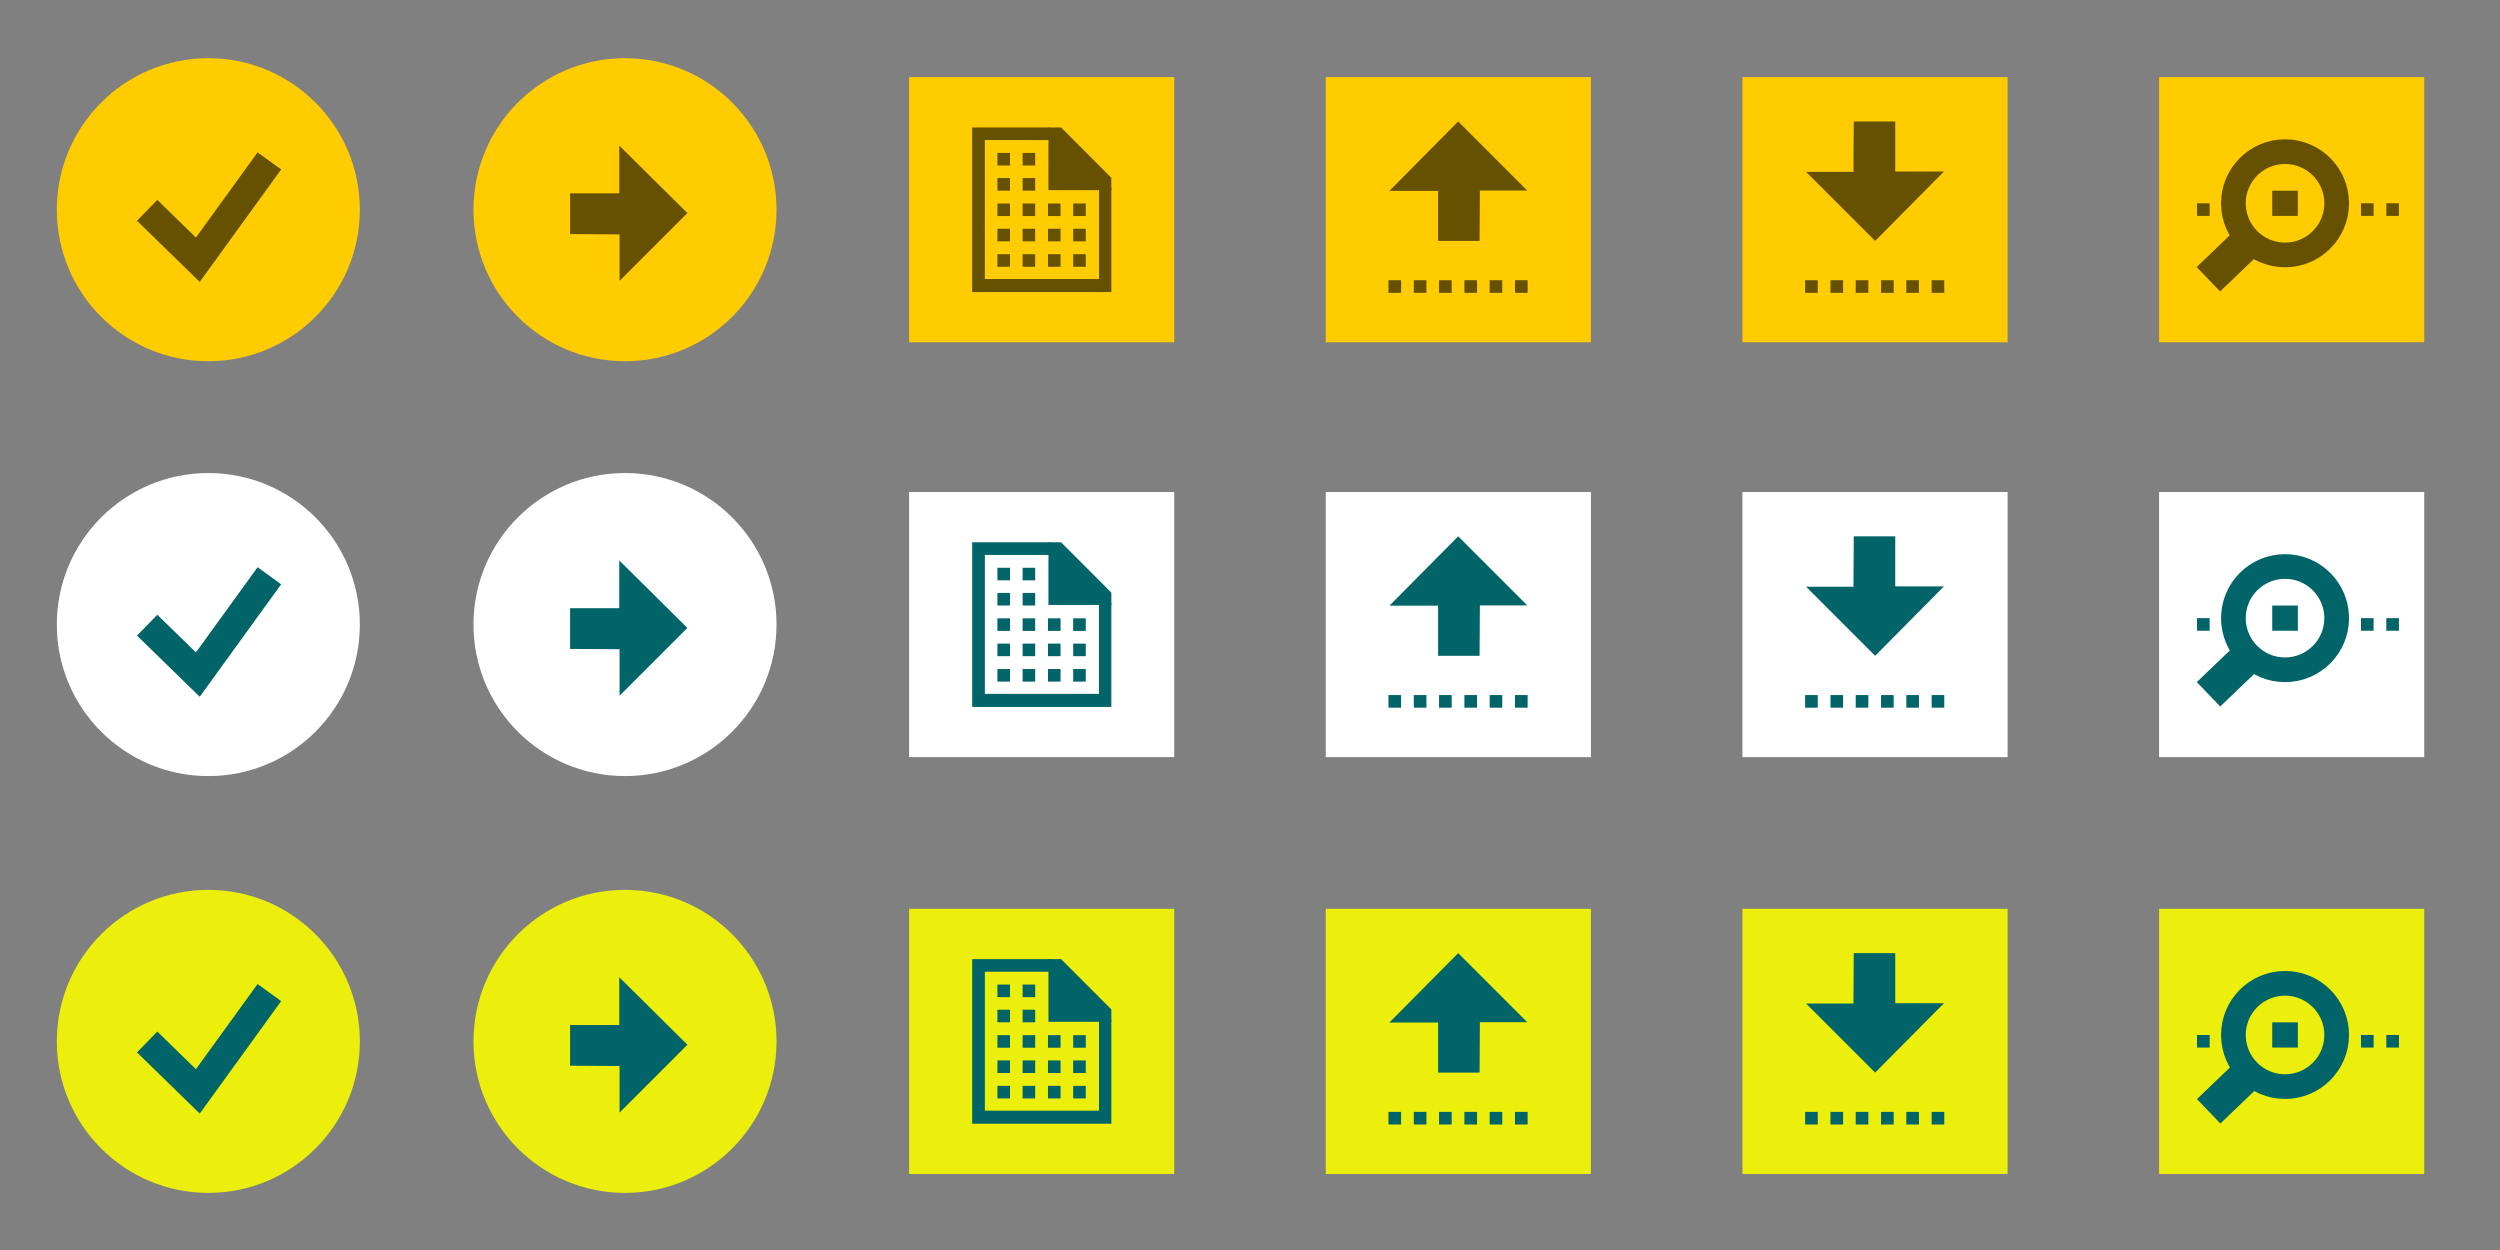 <?xml version="1.0" encoding="UTF-8" standalone="no"?>
<!-- Generator: Adobe Illustrator 18.1.1, SVG Export Plug-In . SVG Version: 6.00 Build 0)  -->

<svg
   xmlns:dc="http://purl.org/dc/elements/1.1/"
   xmlns:cc="http://creativecommons.org/ns#"
   xmlns:rdf="http://www.w3.org/1999/02/22-rdf-syntax-ns#"
   xmlns:svg="http://www.w3.org/2000/svg"
   xmlns="http://www.w3.org/2000/svg"
   xmlns:sodipodi="http://sodipodi.sourceforge.net/DTD/sodipodi-0.dtd"
   xmlns:inkscape="http://www.inkscape.org/namespaces/inkscape"
   version="1.1"
   id="Layer_1"
   x="0px"
   y="0px"
   width="198px"
   height="99px"
   viewBox="0 0 198 99"
   enable-background="new 0 0 198 99"
   xml:space="preserve"
   inkscape:version="0.91 r13725"
   sodipodi:docname="buttons.svg"><rect x="0" y="0" width="198" height="99" fill="#808080" stroke="none"/><defs
     id="defs325" /><sodipodi:namedview
     pagecolor="#ffffff"
     bordercolor="#666666"
     borderopacity="1"
     objecttolerance="10"
     gridtolerance="10"
     guidetolerance="10"
     inkscape:pageopacity="0"
     inkscape:pageshadow="2"
     inkscape:window-width="1215"
     inkscape:window-height="1000"
     id="namedview323"
     showgrid="false"
     showguides="true"
     inkscape:guide-bbox="true"
     inkscape:zoom="4"
     inkscape:cx="45.252385"
     inkscape:cy="36.224987"
     inkscape:window-x="65"
     inkscape:window-y="24"
     inkscape:window-maximized="1"
     inkscape:current-layer="Layer_1" /><g
     id="g5"
     transform="translate(-0.12,0)"><circle
       cx="16.62"
       cy="16.609"
       r="12"
       id="circle7"
       style="fill:#ffcc00" /><polyline
       stroke-miterlimit="10"
       points="21.453,12.745 15.788,20.571    11.775,16.658  "
       id="polyline9"
       style="fill:none;stroke:#655100;stroke-width:2.305;stroke-miterlimit:10" /></g><g
     id="g11"
     transform="translate(-0.12,0)"><circle
       cx="16.62"
       cy="49.465"
       r="12"
       id="circle13"
       style="fill:#ffffff" /><polyline
       stroke-miterlimit="10"
       points="21.453,45.601 15.788,53.427    11.775,49.514  "
       id="polyline15"
       style="fill:none;stroke:#006468;stroke-width:2.305;stroke-miterlimit:10" /></g><g
     id="g17"
     transform="translate(-0.12,0)"><circle
       cx="16.62"
       cy="82.477"
       r="12"
       id="circle19"
       style="fill:#ebef0b" /><polyline
       stroke-miterlimit="10"
       points="21.453,78.612 15.788,86.438    11.775,82.525  "
       id="polyline21"
       style="fill:none;stroke:#006468;stroke-width:2.305;stroke-miterlimit:10" /></g><g
     id="g23"
     transform="translate(-0.261,0)"><circle
       cx="49.761"
       cy="16.609"
       r="12"
       id="circle25"
       style="fill:#ffcc00" /><polygon
       points="45.412,15.313 49.307,15.313 49.307,11.53 54.701,16.875 49.331,22.245 49.331,18.563 45.412,18.539 "
       id="polygon27"
       style="fill:#655100" /></g><g
     id="g29"
     transform="translate(-0.261,0)"><circle
       cx="49.761"
       cy="49.465"
       r="12"
       id="circle31"
       style="fill:#ffffff" /><polygon
       points="45.412,48.169 49.307,48.169 49.307,44.386 54.701,49.731 49.331,55.101 49.331,51.419 45.412,51.394 "
       id="polygon33"
       style="fill:#006468" /></g><g
     id="g35"
     transform="translate(-0.261,0)"><circle
       cx="49.761"
       cy="82.477"
       r="12"
       id="circle37"
       style="fill:#ebef0b" /><polygon
       points="45.412,81.18 49.307,81.18 49.307,77.397 54.701,82.743 49.331,88.113 49.331,84.43 45.412,84.406 "
       id="polygon39"
       style="fill:#006468" /></g><g
     id="g41"
     transform="translate(-0.544,0)"><rect
       x="105.544"
       y="6.109"
       width="21"
       height="21"
       id="rect43"
       style="fill:#ffcc00" /><polygon
       points="114.44,19.083 114.44,15.116 110.586,15.116 116.032,9.621 121.502,15.091 117.751,15.091 117.726,19.083 "
       id="polygon45"
       style="fill:#655100" /><rect
       x="110.511"
       y="22.193"
       width="1"
       height="1"
       id="rect47"
       style="fill:#655100" /><rect
       x="112.518"
       y="22.193"
       width="1"
       height="1"
       id="rect49"
       style="fill:#655100" /><rect
       x="114.517"
       y="22.193"
       width="1"
       height="1"
       id="rect51"
       style="fill:#655100" /><rect
       x="116.525"
       y="22.193"
       width="1"
       height="1"
       id="rect53"
       style="fill:#655100" /><rect
       x="118.524"
       y="22.193"
       width="1"
       height="1"
       id="rect55"
       style="fill:#655100" /><rect
       x="120.531"
       y="22.193"
       width="1"
       height="1"
       id="rect57"
       style="fill:#655100" /></g><g
     id="g59"
     transform="translate(-0.686,0)"><rect
       x="138.686"
       y="6.109"
       width="21"
       height="21"
       id="rect61"
       style="fill:#ffcc00" /><polygon
       points="150.79,9.621 150.79,13.588 154.644,13.588 149.198,19.083 143.728,13.612 147.479,13.613 147.504,9.621 "
       id="polygon63"
       style="fill:#655100" /><rect
       x="143.652"
       y="22.193"
       width="1"
       height="1"
       id="rect65"
       style="fill:#655100" /><rect
       x="145.66"
       y="22.193"
       width="1"
       height="1"
       id="rect67"
       style="fill:#655100" /><rect
       x="147.659"
       y="22.193"
       width="1"
       height="1"
       id="rect69"
       style="fill:#655100" /><rect
       x="149.666"
       y="22.193"
       width="1"
       height="1"
       id="rect71"
       style="fill:#655100" /><rect
       x="151.666"
       y="22.193"
       width="1"
       height="1"
       id="rect73"
       style="fill:#655100" /><rect
       x="153.673"
       y="22.193"
       width="1"
       height="1"
       id="rect75"
       style="fill:#655100" /></g><g
     id="g77"
     transform="translate(-0.544,0)"><rect
       x="105.544"
       y="38.965"
       width="21"
       height="21"
       id="rect79"
       style="fill:#ffffff" /><polygon
       points="114.44,51.939 114.44,47.971 110.586,47.971 116.032,42.476 121.502,47.947 117.751,47.947 117.726,51.939 "
       id="polygon81"
       style="fill:#006468" /><rect
       x="110.511"
       y="55.049"
       width="1"
       height="1"
       id="rect83"
       style="fill:#006468" /><rect
       x="112.518"
       y="55.049"
       width="1"
       height="1"
       id="rect85"
       style="fill:#006468" /><rect
       x="114.517"
       y="55.049"
       width="1"
       height="1"
       id="rect87"
       style="fill:#006468" /><rect
       x="116.525"
       y="55.049"
       width="1"
       height="1"
       id="rect89"
       style="fill:#006468" /><rect
       x="118.524"
       y="55.049"
       width="1"
       height="1"
       id="rect91"
       style="fill:#006468" /><rect
       x="120.531"
       y="55.049"
       width="1"
       height="1"
       id="rect93"
       style="fill:#006468" /></g><g
     id="g95"
     transform="translate(-0.686,0)"><rect
       x="138.686"
       y="38.965"
       width="21"
       height="21"
       id="rect97"
       style="fill:#ffffff" /><polygon
       points="150.79,42.476 150.79,46.444 154.644,46.444 149.198,51.939 143.728,46.468 147.479,46.468 147.504,42.477 "
       id="polygon99"
       style="fill:#006468" /><rect
       x="143.652"
       y="55.049"
       width="1"
       height="1"
       id="rect101"
       style="fill:#006468" /><rect
       x="145.66"
       y="55.049"
       width="1"
       height="1"
       id="rect103"
       style="fill:#006468" /><rect
       x="147.659"
       y="55.049"
       width="1"
       height="1"
       id="rect105"
       style="fill:#006468" /><rect
       x="149.666"
       y="55.049"
       width="1"
       height="1"
       id="rect107"
       style="fill:#006468" /><rect
       x="151.666"
       y="55.049"
       width="1"
       height="1"
       id="rect109"
       style="fill:#006468" /><rect
       x="153.673"
       y="55.049"
       width="1"
       height="1"
       id="rect111"
       style="fill:#006468" /></g><g
     id="g113"
     transform="translate(-0.544,0)"><rect
       x="105.544"
       y="71.977"
       width="21"
       height="21"
       id="rect115"
       style="fill:#ebef0b" /><polygon
       points="114.44,84.95 114.44,80.983 110.586,80.983 116.032,75.488 121.502,80.959 117.751,80.958 117.726,84.95 "
       id="polygon117"
       style="fill:#006468" /><rect
       x="110.511"
       y="88.061"
       width="1"
       height="1"
       id="rect119"
       style="fill:#006468" /><rect
       x="112.518"
       y="88.061"
       width="1"
       height="1"
       id="rect121"
       style="fill:#006468" /><rect
       x="114.517"
       y="88.061"
       width="1"
       height="1"
       id="rect123"
       style="fill:#006468" /><rect
       x="116.525"
       y="88.061"
       width="1"
       height="1"
       id="rect125"
       style="fill:#006468" /><rect
       x="118.524"
       y="88.061"
       width="1"
       height="1"
       id="rect127"
       style="fill:#006468" /><rect
       x="120.531"
       y="88.061"
       width="1"
       height="1"
       id="rect129"
       style="fill:#006468" /></g><g
     id="g131"
     transform="translate(-0.686,0)"><rect
       x="138.686"
       y="71.977"
       width="21"
       height="21"
       id="rect133"
       style="fill:#ebef0b" /><polygon
       points="150.79,75.488 150.79,79.455 154.644,79.455 149.198,84.95 143.728,79.48 147.479,79.48 147.504,75.488 "
       id="polygon135"
       style="fill:#006468" /><rect
       x="143.652"
       y="88.061"
       width="1"
       height="1"
       id="rect137"
       style="fill:#006468" /><rect
       x="145.66"
       y="88.061"
       width="1"
       height="1"
       id="rect139"
       style="fill:#006468" /><rect
       x="147.659"
       y="88.061"
       width="1"
       height="1"
       id="rect141"
       style="fill:#006468" /><rect
       x="149.666"
       y="88.061"
       width="1"
       height="1"
       id="rect143"
       style="fill:#006468" /><rect
       x="151.666"
       y="88.061"
       width="1"
       height="1"
       id="rect145"
       style="fill:#006468" /><rect
       x="153.673"
       y="88.061"
       width="1"
       height="1"
       id="rect147"
       style="fill:#006468" /></g><g
     id="g149"
     transform="translate(-0.403,0)"><path
       d="M 87.445,22.097"
       id="path151"
       inkscape:connector-curvature="0"
       style="fill:#655100" /><rect
       x="72.403"
       y="6.109"
       width="21"
       height="21"
       id="rect153"
       style="fill:#ffcc00" /><polygon
       points="83.44,10.094 84.441,10.094 88.421,14.079 88.421,15.057 87.445,15.057 83.44,15.057 "
       id="polygon155"
       style="fill:#655100" /><polygon
       points="78.404,11.093 78.404,22.097 87.445,22.097 87.445,14.87 88.421,14.87 88.421,23.134 77.399,23.134 77.399,10.094 83.562,10.094 83.568,11.093 "
       id="polygon157"
       style="fill:#655100" /><rect
       x="79.399"
       y="12.111"
       width="0.995"
       height="0.996"
       id="rect159"
       style="fill:#655100" /><rect
       x="81.395"
       y="12.111"
       width="0.995"
       height="0.996"
       id="rect161"
       style="fill:#655100" /><rect
       x="79.399"
       y="14.103"
       width="0.995"
       height="0.996"
       id="rect163"
       style="fill:#655100" /><rect
       x="81.395"
       y="14.103"
       width="0.995"
       height="0.996"
       id="rect165"
       style="fill:#655100" /><rect
       x="79.399"
       y="16.116"
       width="0.995"
       height="0.996"
       id="rect167"
       style="fill:#655100" /><rect
       x="81.395"
       y="16.116"
       width="0.995"
       height="0.996"
       id="rect169"
       style="fill:#655100" /><rect
       x="83.403"
       y="16.116"
       width="0.995"
       height="0.996"
       id="rect171"
       style="fill:#655100" /><rect
       x="85.4"
       y="16.116"
       width="0.995"
       height="0.996"
       id="rect173"
       style="fill:#655100" /><rect
       x="79.399"
       y="18.118"
       width="0.995"
       height="0.996"
       id="rect175"
       style="fill:#655100" /><rect
       x="81.395"
       y="18.118"
       width="0.995"
       height="0.996"
       id="rect177"
       style="fill:#655100" /><rect
       x="79.399"
       y="20.132"
       width="0.995"
       height="0.996"
       id="rect179"
       style="fill:#655100" /><rect
       x="81.395"
       y="20.132"
       width="0.995"
       height="0.996"
       id="rect181"
       style="fill:#655100" /><rect
       x="83.403"
       y="18.118"
       width="0.995"
       height="0.996"
       id="rect183"
       style="fill:#655100" /><rect
       x="85.4"
       y="18.118"
       width="0.995"
       height="0.996"
       id="rect185"
       style="fill:#655100" /><rect
       x="83.403"
       y="20.132"
       width="0.995"
       height="0.996"
       id="rect187"
       style="fill:#655100" /><rect
       x="85.4"
       y="20.132"
       width="0.995"
       height="0.996"
       id="rect189"
       style="fill:#655100" /></g><g
     id="g191"
     transform="translate(-0.403,0)"><path
       d="M 87.445,54.953"
       id="path193"
       inkscape:connector-curvature="0"
       style="fill:#006468" /><rect
       x="72.403"
       y="38.965"
       width="21"
       height="21"
       id="rect195"
       style="fill:#ffffff" /><polygon
       points="83.44,42.95 84.441,42.95 88.421,46.935 88.421,47.912 87.445,47.912 83.44,47.912 "
       id="polygon197"
       style="fill:#006468" /><polygon
       points="78.404,43.949 78.404,54.953 87.445,54.953 87.445,47.726 88.421,47.726 88.421,55.99 77.399,55.99 77.399,42.95 83.586,42.95 83.599,43.951 "
       id="polygon199"
       style="fill:#006468" /><rect
       x="79.399"
       y="44.967"
       width="0.995"
       height="0.996"
       id="rect201"
       style="fill:#006468" /><rect
       x="81.395"
       y="44.967"
       width="0.995"
       height="0.996"
       id="rect203"
       style="fill:#006468" /><rect
       x="79.399"
       y="46.959"
       width="0.995"
       height="0.996"
       id="rect205"
       style="fill:#006468" /><rect
       x="81.395"
       y="46.959"
       width="0.995"
       height="0.996"
       id="rect207"
       style="fill:#006468" /><rect
       x="79.399"
       y="48.972"
       width="0.995"
       height="0.996"
       id="rect209"
       style="fill:#006468" /><rect
       x="81.395"
       y="48.972"
       width="0.995"
       height="0.996"
       id="rect211"
       style="fill:#006468" /><rect
       x="83.403"
       y="48.972"
       width="0.995"
       height="0.996"
       id="rect213"
       style="fill:#006468" /><rect
       x="85.4"
       y="48.972"
       width="0.995"
       height="0.996"
       id="rect215"
       style="fill:#006468" /><rect
       x="79.399"
       y="50.974"
       width="0.995"
       height="0.996"
       id="rect217"
       style="fill:#006468" /><rect
       x="81.395"
       y="50.974"
       width="0.995"
       height="0.996"
       id="rect219"
       style="fill:#006468" /><rect
       x="79.399"
       y="52.987"
       width="0.995"
       height="0.996"
       id="rect221"
       style="fill:#006468" /><rect
       x="81.395"
       y="52.987"
       width="0.995"
       height="0.996"
       id="rect223"
       style="fill:#006468" /><rect
       x="83.403"
       y="50.974"
       width="0.995"
       height="0.996"
       id="rect225"
       style="fill:#006468" /><rect
       x="85.4"
       y="50.974"
       width="0.995"
       height="0.996"
       id="rect227"
       style="fill:#006468" /><rect
       x="83.403"
       y="52.987"
       width="0.995"
       height="0.996"
       id="rect229"
       style="fill:#006468" /><rect
       x="85.4"
       y="52.987"
       width="0.995"
       height="0.996"
       id="rect231"
       style="fill:#006468" /></g><g
     id="g233"
     transform="translate(-0.403,0)"><path
       d="M 87.445,87.965"
       id="path235"
       inkscape:connector-curvature="0"
       style="fill:#006468" /><rect
       x="72.403"
       y="71.977"
       width="21"
       height="21"
       id="rect237"
       style="fill:#ebef0b" /><polygon
       points="83.44,75.961 84.441,75.961 88.421,79.946 88.421,80.924 87.445,80.924 83.44,80.924 "
       id="polygon239"
       style="fill:#006468" /><polygon
       points="78.404,76.961 78.404,87.965 87.445,87.965 87.445,80.738 88.421,80.738 88.421,89.002 77.399,89.002 77.399,75.961 83.586,75.961 83.599,76.963 "
       id="polygon241"
       style="fill:#006468" /><rect
       x="79.399"
       y="77.978"
       width="0.995"
       height="0.996"
       id="rect243"
       style="fill:#006468" /><rect
       x="81.395"
       y="77.978"
       width="0.995"
       height="0.996"
       id="rect245"
       style="fill:#006468" /><rect
       x="79.399"
       y="79.97"
       width="0.995"
       height="0.996"
       id="rect247"
       style="fill:#006468" /><rect
       x="81.395"
       y="79.97"
       width="0.995"
       height="0.996"
       id="rect249"
       style="fill:#006468" /><rect
       x="79.399"
       y="81.984"
       width="0.995"
       height="0.996"
       id="rect251"
       style="fill:#006468" /><rect
       x="81.395"
       y="81.984"
       width="0.995"
       height="0.996"
       id="rect253"
       style="fill:#006468" /><rect
       x="83.403"
       y="81.984"
       width="0.995"
       height="0.996"
       id="rect255"
       style="fill:#006468" /><rect
       x="85.4"
       y="81.984"
       width="0.995"
       height="0.996"
       id="rect257"
       style="fill:#006468" /><rect
       x="79.399"
       y="83.986"
       width="0.995"
       height="0.996"
       id="rect259"
       style="fill:#006468" /><rect
       x="81.395"
       y="83.986"
       width="0.995"
       height="0.996"
       id="rect261"
       style="fill:#006468" /><rect
       x="79.399"
       y="85.999"
       width="0.995"
       height="0.996"
       id="rect263"
       style="fill:#006468" /><rect
       x="81.395"
       y="85.999"
       width="0.995"
       height="0.996"
       id="rect265"
       style="fill:#006468" /><rect
       x="83.403"
       y="83.986"
       width="0.995"
       height="0.996"
       id="rect267"
       style="fill:#006468" /><rect
       x="85.4"
       y="83.986"
       width="0.995"
       height="0.996"
       id="rect269"
       style="fill:#006468" /><rect
       x="83.403"
       y="85.999"
       width="0.995"
       height="0.996"
       id="rect271"
       style="fill:#006468" /><rect
       x="85.4"
       y="85.999"
       width="0.995"
       height="0.996"
       id="rect273"
       style="fill:#006468" /></g><g
     id="g275"
     transform="translate(-0.828,0)"><rect
       x="171.828"
       y="6.109"
       width="21"
       height="21"
       id="rect277"
       style="fill:#ffcc00" /><rect
       x="187.819"
       y="16.101"
       width="0.999"
       height="0.998"
       id="rect279"
       style="fill:#655100" /><rect
       x="189.825"
       y="16.101"
       width="0.999"
       height="0.998"
       id="rect281"
       style="fill:#655100" /><rect
       x="174.833"
       y="16.101"
       width="0.999"
       height="0.998"
       id="rect283"
       style="fill:#655100" /><circle
       stroke-miterlimit="10"
       cx="181.803"
       cy="16.101"
       r="4.09"
       id="circle285"
       style="fill:none;stroke:#655100;stroke-width:1.954;stroke-miterlimit:10" /><rect
       x="175.895"
       y="18.428"
       transform="matrix(0.692,0.722,-0.722,0.692,69.583,-121.66)"
       width="2.68"
       height="4.423"
       id="rect287"
       style="fill:#655100" /><rect
       x="180.789"
       y="15.103"
       width="2.028"
       height="1.996"
       id="rect289"
       style="fill:#655100" /></g><g
     id="g291"
     transform="translate(-0.828,0)"><rect
       x="171.828"
       y="38.965"
       width="21"
       height="21"
       id="rect293"
       style="fill:#ffffff" /><rect
       x="187.819"
       y="48.957"
       width="0.999"
       height="0.998"
       id="rect295"
       style="fill:#006468" /><rect
       x="189.825"
       y="48.957"
       width="0.999"
       height="0.998"
       id="rect297"
       style="fill:#006468" /><rect
       x="174.833"
       y="48.957"
       width="0.999"
       height="0.998"
       id="rect299"
       style="fill:#006468" /><circle
       stroke-miterlimit="10"
       cx="181.803"
       cy="48.957"
       r="4.09"
       id="circle301"
       style="fill:none;stroke:#006468;stroke-width:1.954;stroke-miterlimit:10" /><rect
       x="175.895"
       y="51.284"
       transform="matrix(0.692,0.722,-0.722,0.692,93.316,-111.525)"
       width="2.68"
       height="4.423"
       id="rect303"
       style="fill:#006468" /><rect
       x="180.789"
       y="47.959"
       width="2.028"
       height="1.996"
       id="rect305"
       style="fill:#006468" /></g><g
     id="g307"
     transform="translate(-0.828,0)"><rect
       x="171.828"
       y="71.977"
       width="21"
       height="21"
       id="rect309"
       style="fill:#ebef0b" /><rect
       x="187.819"
       y="81.969"
       width="0.999"
       height="0.998"
       id="rect311"
       style="fill:#006468" /><rect
       x="189.825"
       y="81.969"
       width="0.999"
       height="0.998"
       id="rect313"
       style="fill:#006468" /><rect
       x="174.833"
       y="81.969"
       width="0.999"
       height="0.998"
       id="rect315"
       style="fill:#006468" /><circle
       stroke-miterlimit="10"
       cx="181.803"
       cy="81.969"
       r="4.09"
       id="circle317"
       style="fill:none;stroke:#006468;stroke-width:1.954;stroke-miterlimit:10" /><rect
       x="175.895"
       y="84.296"
       transform="matrix(0.692,0.722,-0.722,0.692,117.162,-101.341)"
       width="2.68"
       height="4.423"
       id="rect319"
       style="fill:#006468" /><rect
       x="180.789"
       y="80.97"
       width="2.028"
       height="1.996"
       id="rect321"
       style="fill:#006468" /></g></svg>